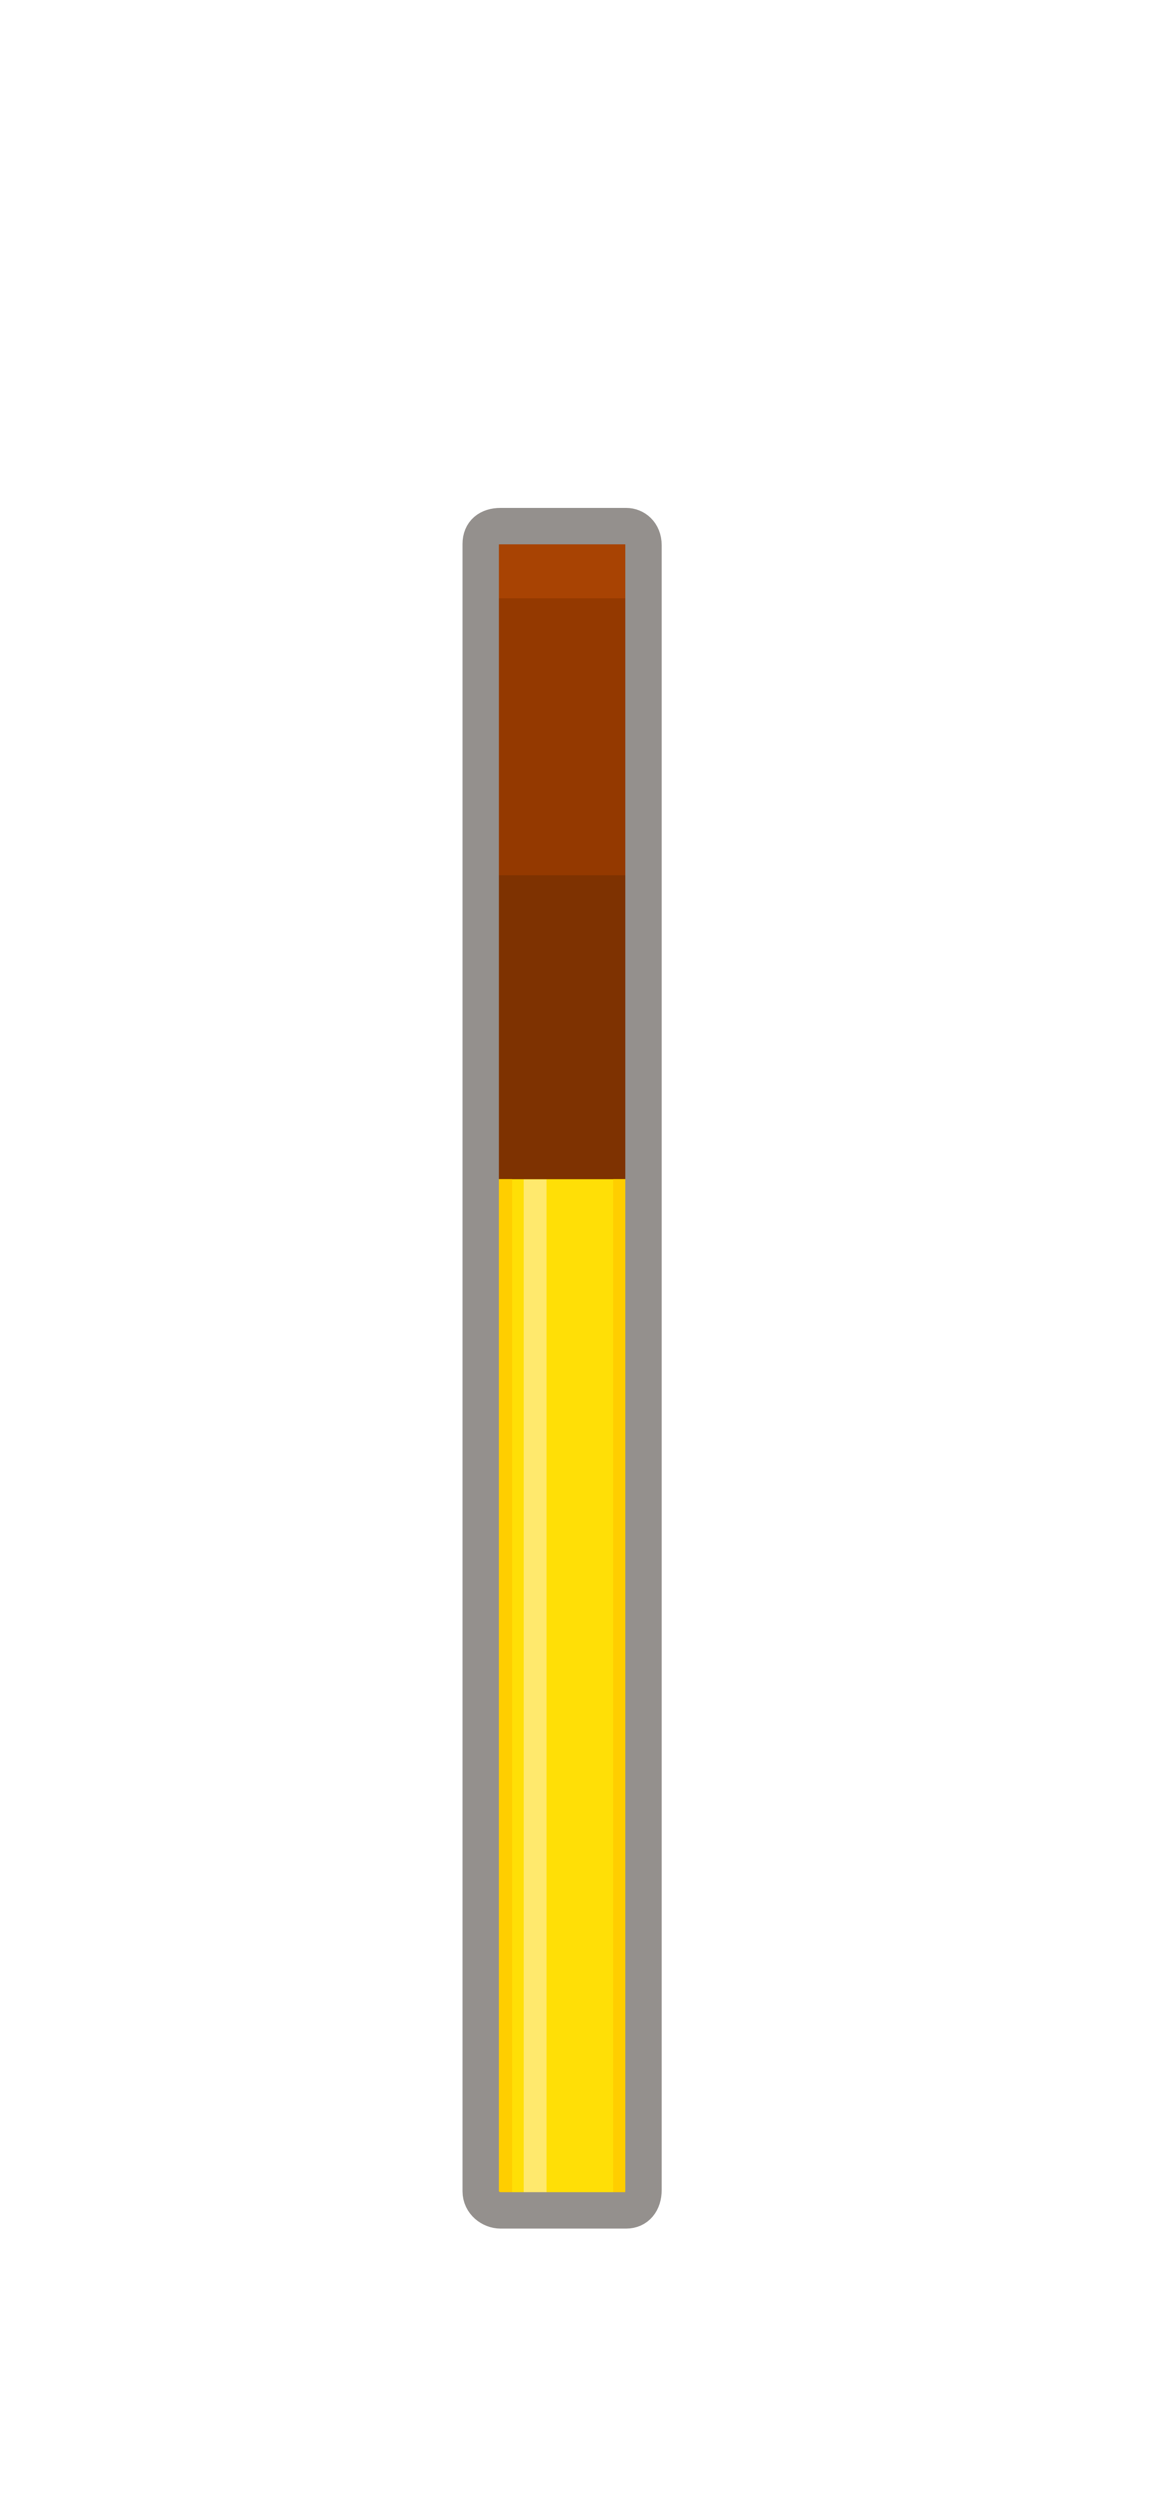 <svg version="1.1" xmlns="http://www.w3.org/2000/svg" xmlns:xlink="http://www.w3.org/1999/xlink" width="48" height="103" viewBox="0,0,48,103"><g transform="translate(-222.214,-201)"><g data-paper-data="{&quot;isPaintingLayer&quot;:true}" fill-rule="nonzero" stroke-linecap="butt" stroke-linejoin="miter" stroke-miterlimit="10" stroke-dasharray="" stroke-dashoffset="0" style="mix-blend-mode: normal"><path d="M242.147,223.583c0,-0.639 0.518,-1.157 1.157,-1.157c0.639,0 1.157,0.518 1.157,1.157c0,0.639 -0.518,1.157 -1.157,1.157c-0.639,0 -1.157,-0.518 -1.157,-1.157z" fill="#a84303" stroke="#000000" stroke-width="0"/><path d="M246.467,223.57c0,-0.639 0.518,-1.157 1.157,-1.157c0.639,0 1.157,0.518 1.157,1.157c0,0.639 -0.518,1.157 -1.157,1.157c-0.639,0 -1.157,-0.518 -1.157,-1.157z" fill="#a84303" stroke="#000000" stroke-width="0"/><path d="M246.503,290.586c0,-0.639 0.518,-1.157 1.157,-1.157c0.639,0 1.157,0.518 1.157,1.157c0,0.639 -0.518,1.157 -1.157,1.157c-0.639,0 -1.157,-0.518 -1.157,-1.157z" fill="#7e3201" stroke="#000000" stroke-width="0"/><path d="M242.12,290.568c0,-0.639 0.518,-1.157 1.157,-1.157c0.639,0 1.157,0.518 1.157,1.157c0,0.639 -0.518,1.157 -1.157,1.157c-0.639,0 -1.157,-0.518 -1.157,-1.157z" fill="#7e3201" stroke="#000000" stroke-width="0"/><path d="M243.45,225.54v-3.121h4.492v3.121z" fill="#a84303" stroke="none" stroke-width="0"/><path d="M242.107,225.839v-2.289h6.681v2.289z" fill="#a84303" stroke="none" stroke-width="0"/><path d="M242.107,237.249v-11.597h6.681v11.597z" fill="#943900" stroke="none" stroke-width="0"/><path d="M242.107,290.458v-53.395h6.681v53.395z" fill="#7e3201" stroke="none" stroke-width="0"/><path d="M243.453,291.721v-3.543h3.904v3.543z" fill="#7e3201" stroke="none" stroke-width="0"/><g stroke-width="0"><path d="M242.444,292.198v-42.611h6.111v42.611z" fill="#ffdf06" stroke="none"/><path d="M242.444,292.198v-42.611h0.889v42.611z" fill="#ffce00" stroke="none"/><path d="M247.5,292.198v-42.611h0.889v42.611z" fill="#ffce00" stroke="none"/><path d="M243.81,292.179v-42.582h0.941v42.582z" fill="#ffe96d" stroke="#000000"/></g><path d="M242.037,291.288c0,-4.146 0,-60.755 0,-67.876c0,-0.479 0.322,-0.734 0.819,-0.734c1.457,0 4.416,0 5.181,0c0.354,0 0.713,0.274 0.713,0.787c0,7.332 0,63.513 0,67.77c0,0.504 -0.277,0.84 -0.713,0.84c-1.384,0 -4.369,0 -5.181,0c-0.398,0 -0.819,-0.313 -0.819,-0.787z" fill="none" stroke="#94908d" stroke-width="1.5"/><path d="M222.214,304v-103h48v103z" fill="none" stroke="none" stroke-width="0"/></g></g></svg>